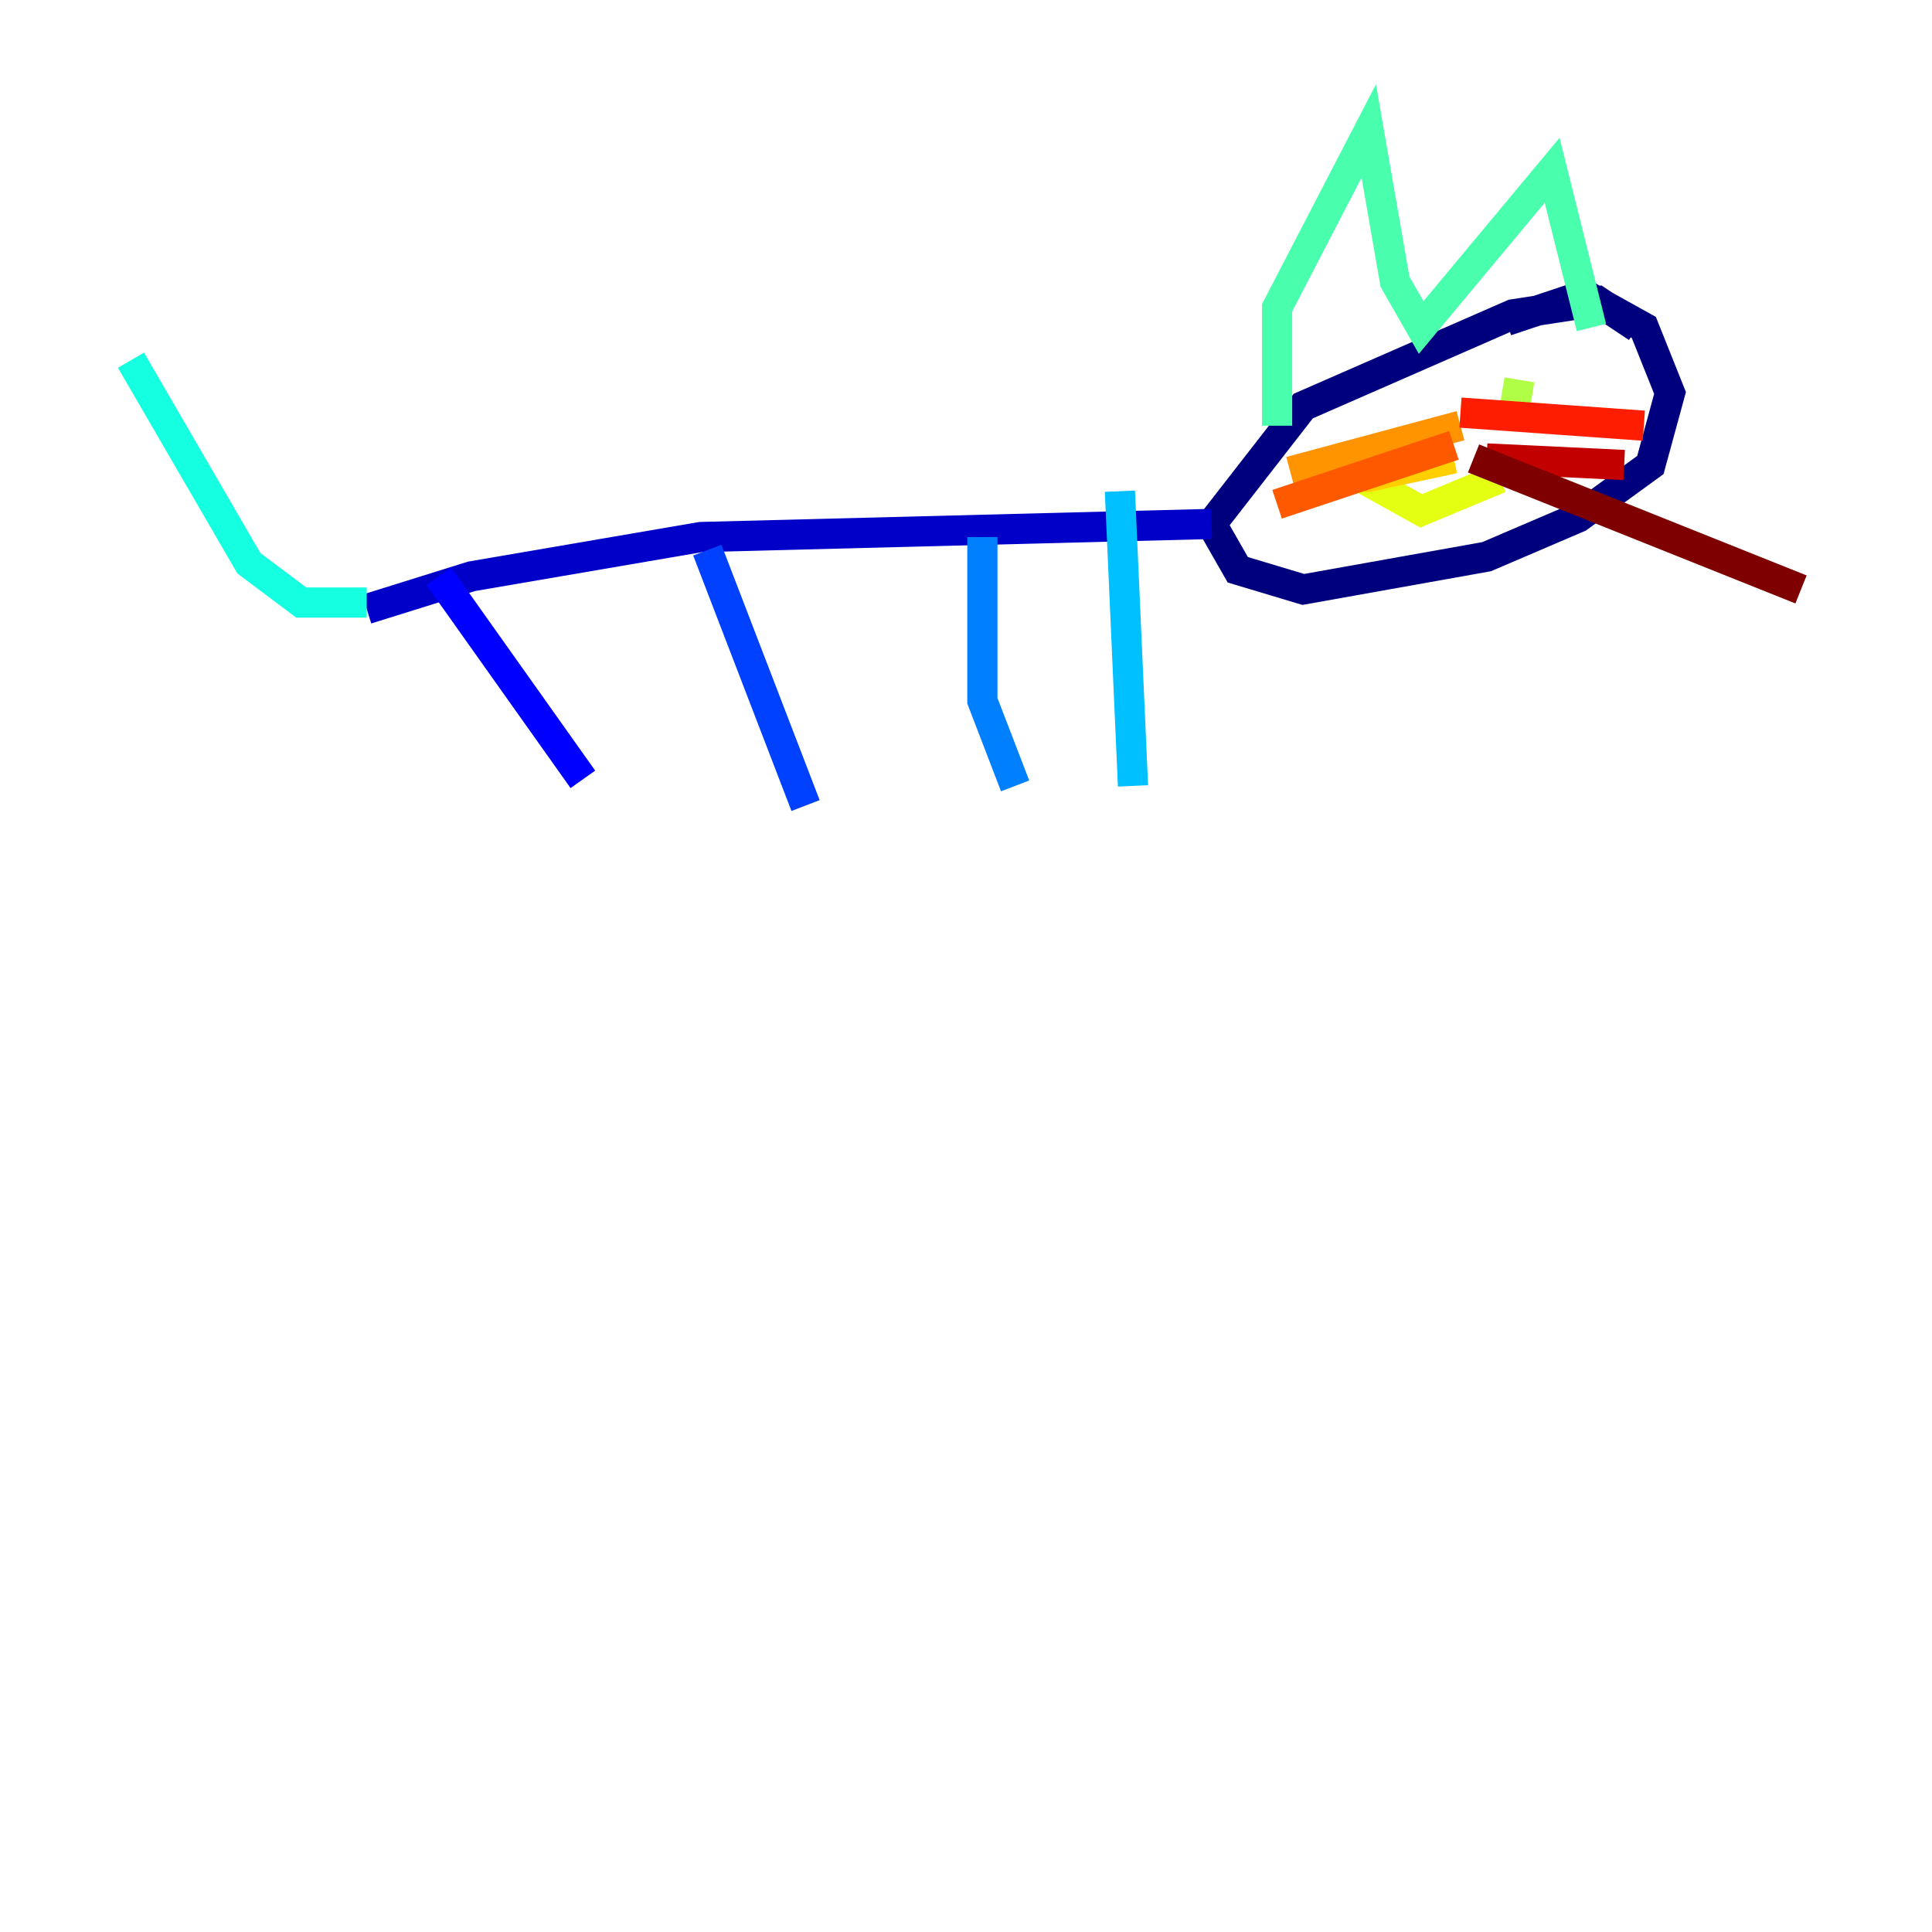 <?xml version="1.0" encoding="utf-8" ?>
<svg baseProfile="tiny" height="128" version="1.2" viewBox="0,0,128,128" width="128" xmlns="http://www.w3.org/2000/svg" xmlns:ev="http://www.w3.org/2001/xml-events" xmlns:xlink="http://www.w3.org/1999/xlink"><defs /><polyline fill="none" points="108.475,21.695 105.871,19.959 100.231,20.827 86.346,26.902 80.271,34.712 82.007,37.749 86.346,39.051 98.495,36.881 104.57,34.278 109.342,30.807 110.644,26.034 108.909,21.695 105.003,19.525 99.797,21.261" stroke="#00007f" stroke-width="2" /><polyline fill="none" points="80.271,34.712 46.427,35.58 31.241,38.183 24.298,40.352" stroke="#0000c8" stroke-width="2" /><polyline fill="none" points="29.071,38.183 38.617,51.634" stroke="#0000ff" stroke-width="2" /><polyline fill="none" points="46.861,36.447 53.37,53.37" stroke="#0040ff" stroke-width="2" /><polyline fill="none" points="65.085,35.58 65.085,46.427 67.254,52.068" stroke="#0080ff" stroke-width="2" /><polyline fill="none" points="74.197,32.542 75.064,52.068" stroke="#00c0ff" stroke-width="2" /><polyline fill="none" points="24.298,39.919 19.959,39.919 16.488,37.315 8.678,23.864" stroke="#15ffe1" stroke-width="2" /><polyline fill="none" points="84.61,28.203 84.61,20.393 90.685,8.678 92.42,18.658 94.156,21.695 102.834,11.281 105.437,21.695" stroke="#49ffad" stroke-width="2" /><polyline fill="none" points="90.251,31.241 91.552,31.241" stroke="#7cff79" stroke-width="2" /><polyline fill="none" points="100.664,25.166 100.231,27.77" stroke="#b0ff46" stroke-width="2" /><polyline fill="none" points="90.251,31.675 94.156,33.844 99.363,31.675" stroke="#e4ff12" stroke-width="2" /><polyline fill="none" points="96.325,30.373 90.251,31.675" stroke="#ffcf00" stroke-width="2" /><polyline fill="none" points="96.759,28.203 85.478,31.241" stroke="#ff9400" stroke-width="2" /><polyline fill="none" points="96.325,29.505 84.61,33.41" stroke="#ff5900" stroke-width="2" /><polyline fill="none" points="96.759,27.336 108.909,28.203" stroke="#ff1d00" stroke-width="2" /><polyline fill="none" points="98.495,30.373 107.607,30.807" stroke="#c30000" stroke-width="2" /><polyline fill="none" points="97.627,30.373 119.322,39.051" stroke="#7f0000" stroke-width="2" /></svg>